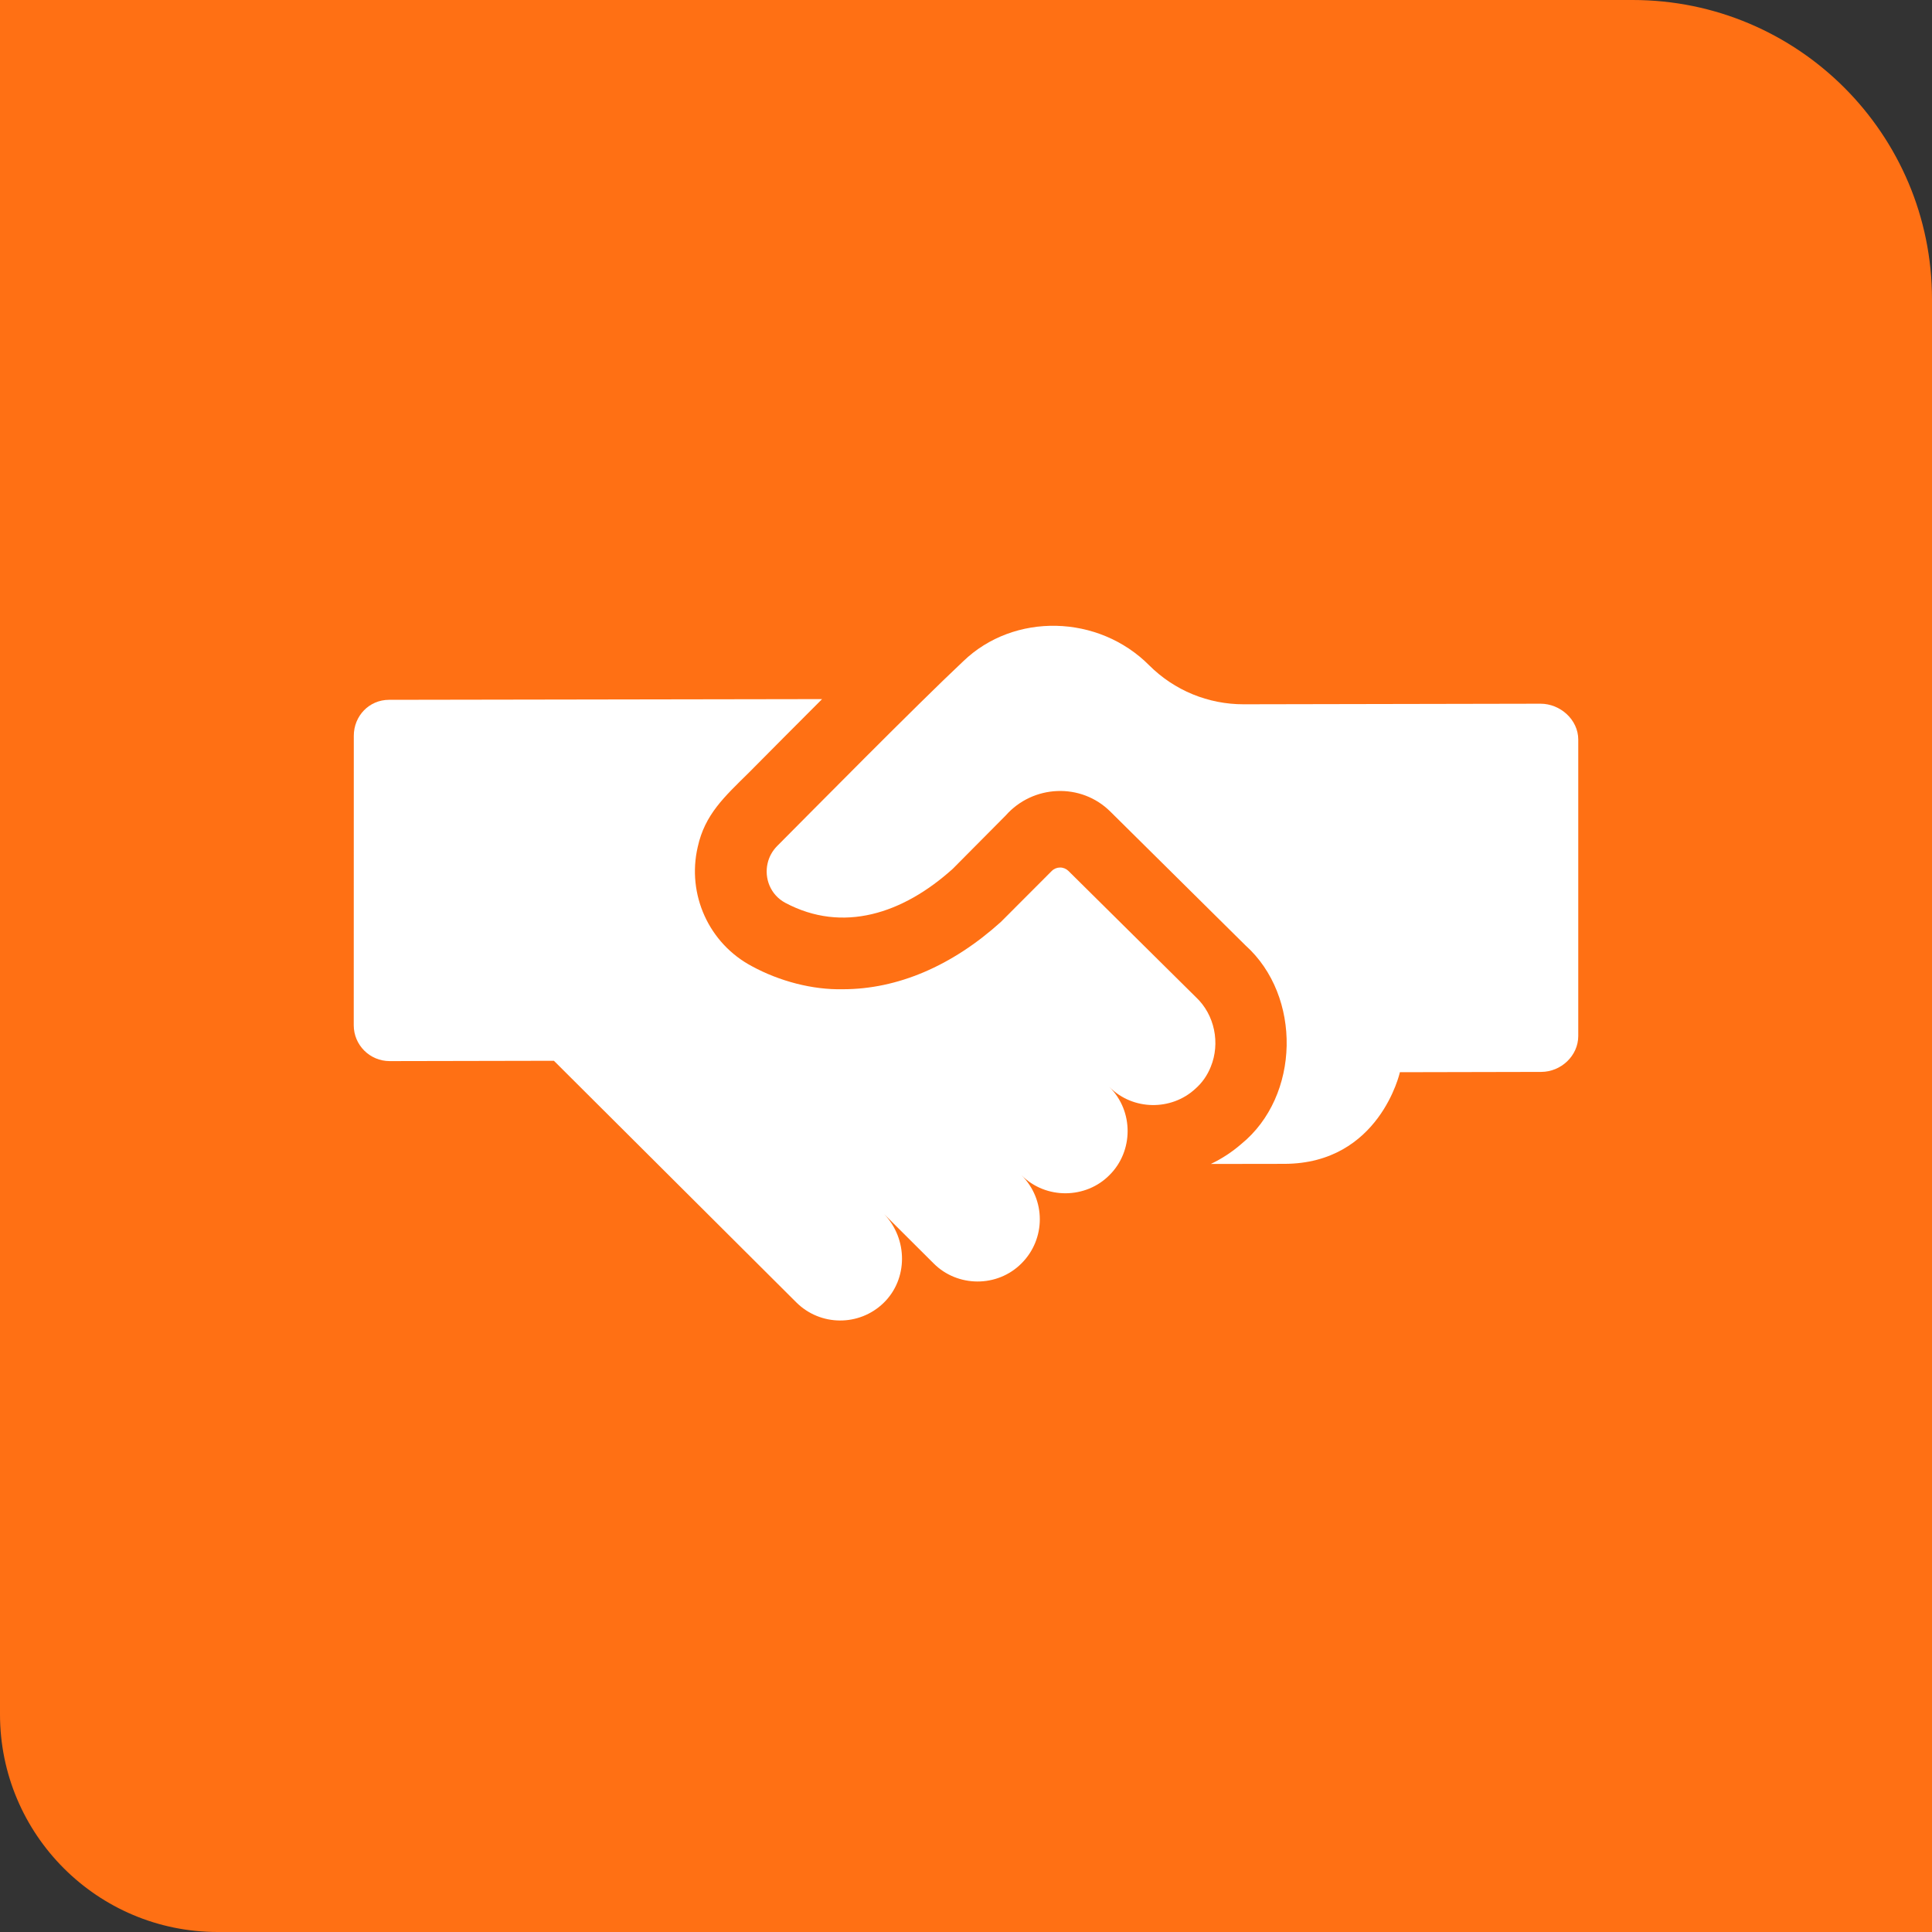 <svg width="71" height="71" viewBox="0 0 71 71" fill="none" xmlns="http://www.w3.org/2000/svg">
<rect x="0" y="0" width="71" height="71" fill="#333333" stroke="none"/>
<path d="M0 0H60C66.075 0 71 4.925 71 11V71H8C3.582 71 0 67.418 0 63V0Z" fill="#FF7014"/>
<g clip-path="url(#clip0_0_10208)">
<g clip-path="url(#clip1_0_10208)">
<path d="M32.942 23.05C34.417 21.409 36.514 20.302 38.754 20.356C41.083 20.28 42.999 21.488 44.672 22.973C46.367 20.917 47.384 18.286 47.384 15.421C47.384 8.867 42.055 3.533 35.501 3.528H35.492C28.934 3.528 23.599 8.863 23.599 15.421C23.599 18.325 24.645 20.991 26.381 23.058L32.942 23.05ZM30.75 13.426C31.264 12.911 32.099 12.911 32.614 13.426L34.361 15.174L38.388 11.146C38.903 10.631 39.738 10.631 40.252 11.146C40.767 11.662 40.767 12.496 40.252 13.011L35.501 17.763C35.211 18.099 34.802 18.375 34.361 18.356C34.024 18.356 33.686 18.228 33.43 17.97L30.75 15.29C30.235 14.775 30.235 13.941 30.75 13.426ZM43.951 36.647C43.95 36.647 39.265 32.007 39.265 32.007C39.183 31.926 39.072 31.88 38.957 31.881C38.842 31.881 38.731 31.927 38.65 32.009C38.026 32.634 37.402 33.26 36.777 33.885C34.984 35.501 32.979 36.354 30.976 36.354C29.862 36.379 28.646 36.061 27.628 35.506C26.052 34.669 25.236 32.869 25.641 31.126C25.902 29.928 26.629 29.275 27.517 28.398C28.266 27.642 29.236 26.667 30.211 25.692L14.295 25.718C13.567 25.719 13.002 26.31 13.002 27.039L13 37.679C13.001 38.407 13.592 38.995 14.321 38.995L20.356 38.983L29.263 47.861C30.147 48.742 31.573 48.749 32.466 47.887C33.377 47.008 33.365 45.529 32.493 44.619L34.31 46.429C35.179 47.305 36.65 47.329 37.545 46.423C38.437 45.527 38.435 44.079 37.539 43.188C38.435 44.089 39.912 44.06 40.775 43.181C41.651 42.312 41.673 40.839 40.769 39.945C41.637 40.817 43.045 40.821 43.919 40.02C44.179 39.795 44.37 39.516 44.494 39.206C44.85 38.339 44.64 37.293 43.951 36.647Z" fill="white"/>
</g>
<path d="M56.612 25.861L45.702 25.882C45.059 25.883 44.422 25.758 43.828 25.514C43.233 25.269 42.693 24.909 42.237 24.455C40.372 22.575 37.263 22.501 35.396 24.304C33.679 25.915 29.753 29.894 28.56 31.091C28.379 31.274 28.263 31.493 28.21 31.723C28.08 32.277 28.314 32.889 28.864 33.181C30.967 34.297 33.174 33.586 35.012 31.93L36.957 29.971C37.961 28.834 39.728 28.753 40.807 29.828L45.768 34.74C47.845 36.603 47.785 40.279 45.614 42.044C45.276 42.337 44.901 42.583 44.497 42.775L47.201 42.771C50.699 42.764 51.446 39.403 51.446 39.403L56.639 39.392C57.366 39.391 58.001 38.799 58 38.071V27.176C57.998 26.449 57.34 25.86 56.612 25.861Z" fill="white"/>
</g>
<defs>
<clipPath id="clip0_0_10208">
<rect width="45" height="45" fill="white" transform="translate(13 13)"/>
</clipPath>
<clipPath id="clip1_0_10208">
<rect width="34" height="24" fill="white" transform="translate(13 24.528)"/>
</clipPath>
</defs>
</svg>
